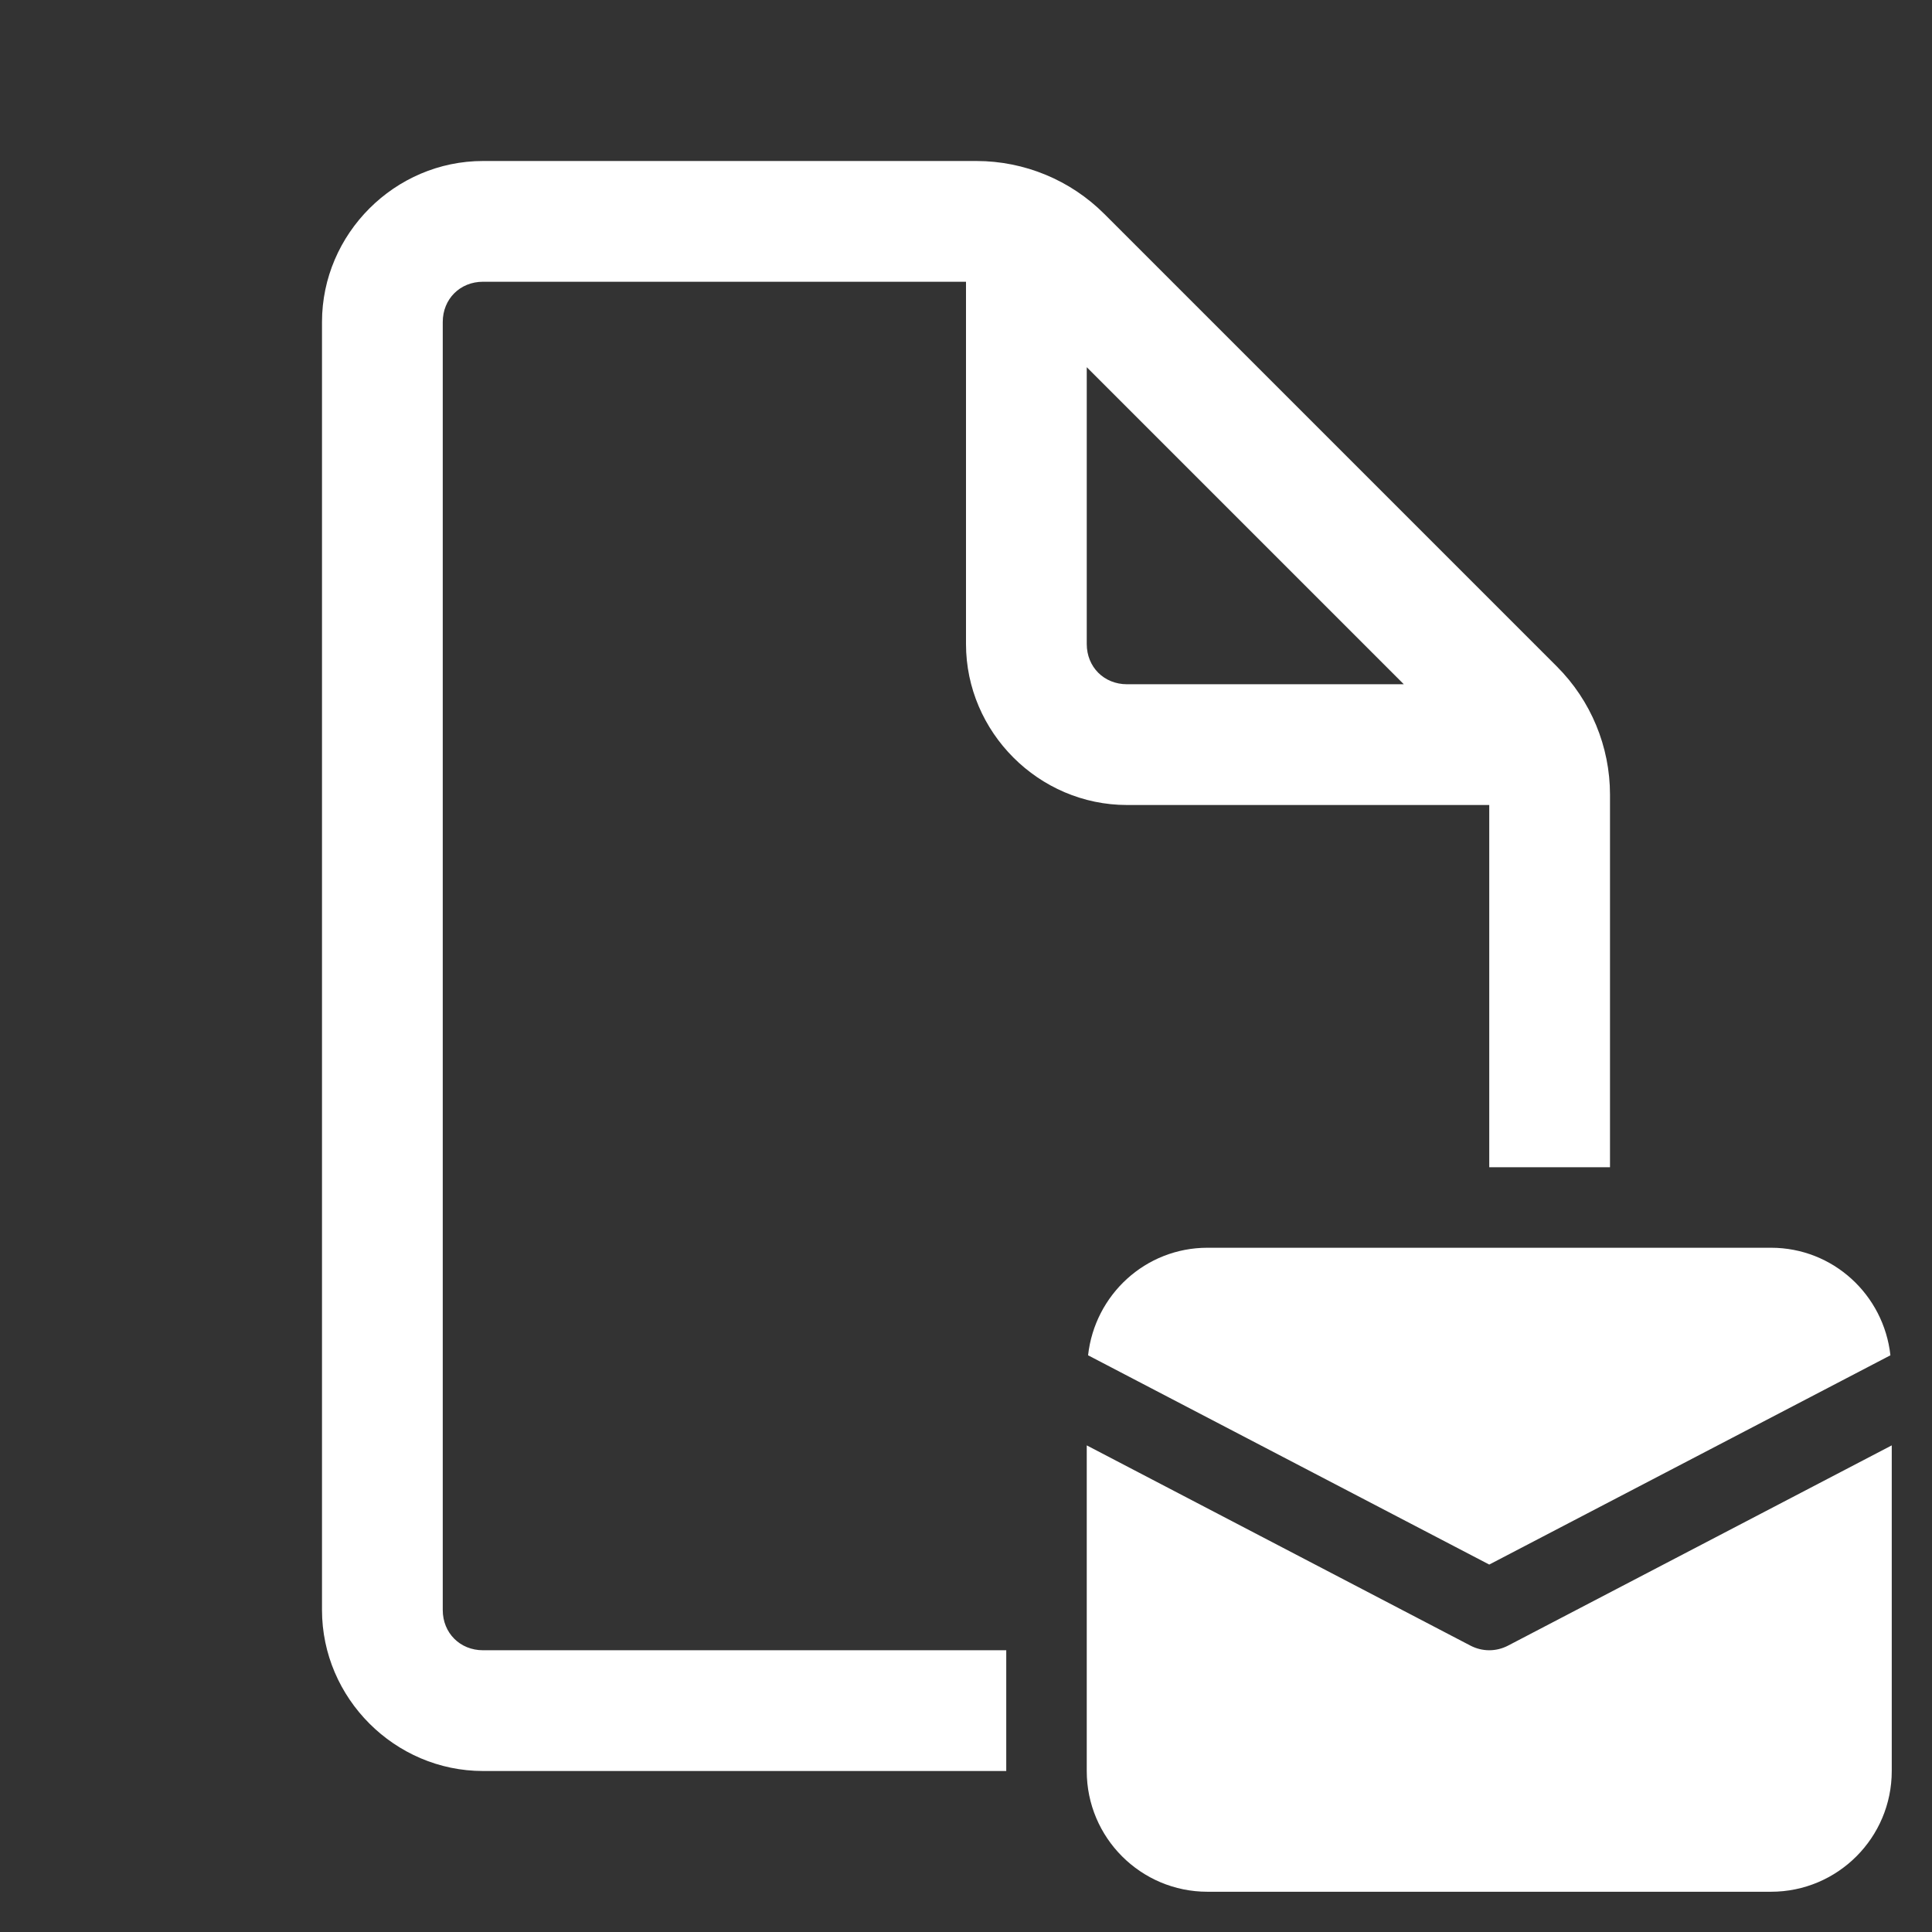 <svg xmlns="http://www.w3.org/2000/svg" viewBox="0 0 48 48">
  <rect x="0" y="0" width="48" height="48" fill="#333333" stroke="none"/>
  <path d="M12 4C9.809 4 8 5.809 8 8L8 40C8 42.191 9.809 44 12 44L25 44L25 41L12 41C11.429 41 11 40.571 11 40L11 8C11 7.429 11.429 7 12 7L24 7L24 16C24 18.191 25.809 20 28 20L37 20L37 29L40 29L40 19.742C40 18.55 39.525 17.404 38.682 16.561L27.439 5.318C26.596 4.474 25.451 4 24.258 4L12 4 z M 27 9.123L34.877 17L28 17C27.429 17 27 16.571 27 16L27 9.123 z M 30 31C28.456 31 27.199 32.171 27.033 33.672L37 38.871L46.967 33.672C46.801 32.171 45.544 31 44 31L30 31 z M 27 35.91L27 44C27 45.657 28.343 47 30 47L44 47C45.657 47 47 45.657 47 44L47 35.91L37.463 40.887C37.317 40.962 37.159 41 37 41C36.841 41 36.683 40.962 36.537 40.887L27 35.91 z" fill="#FFFFFF" />
</svg>
